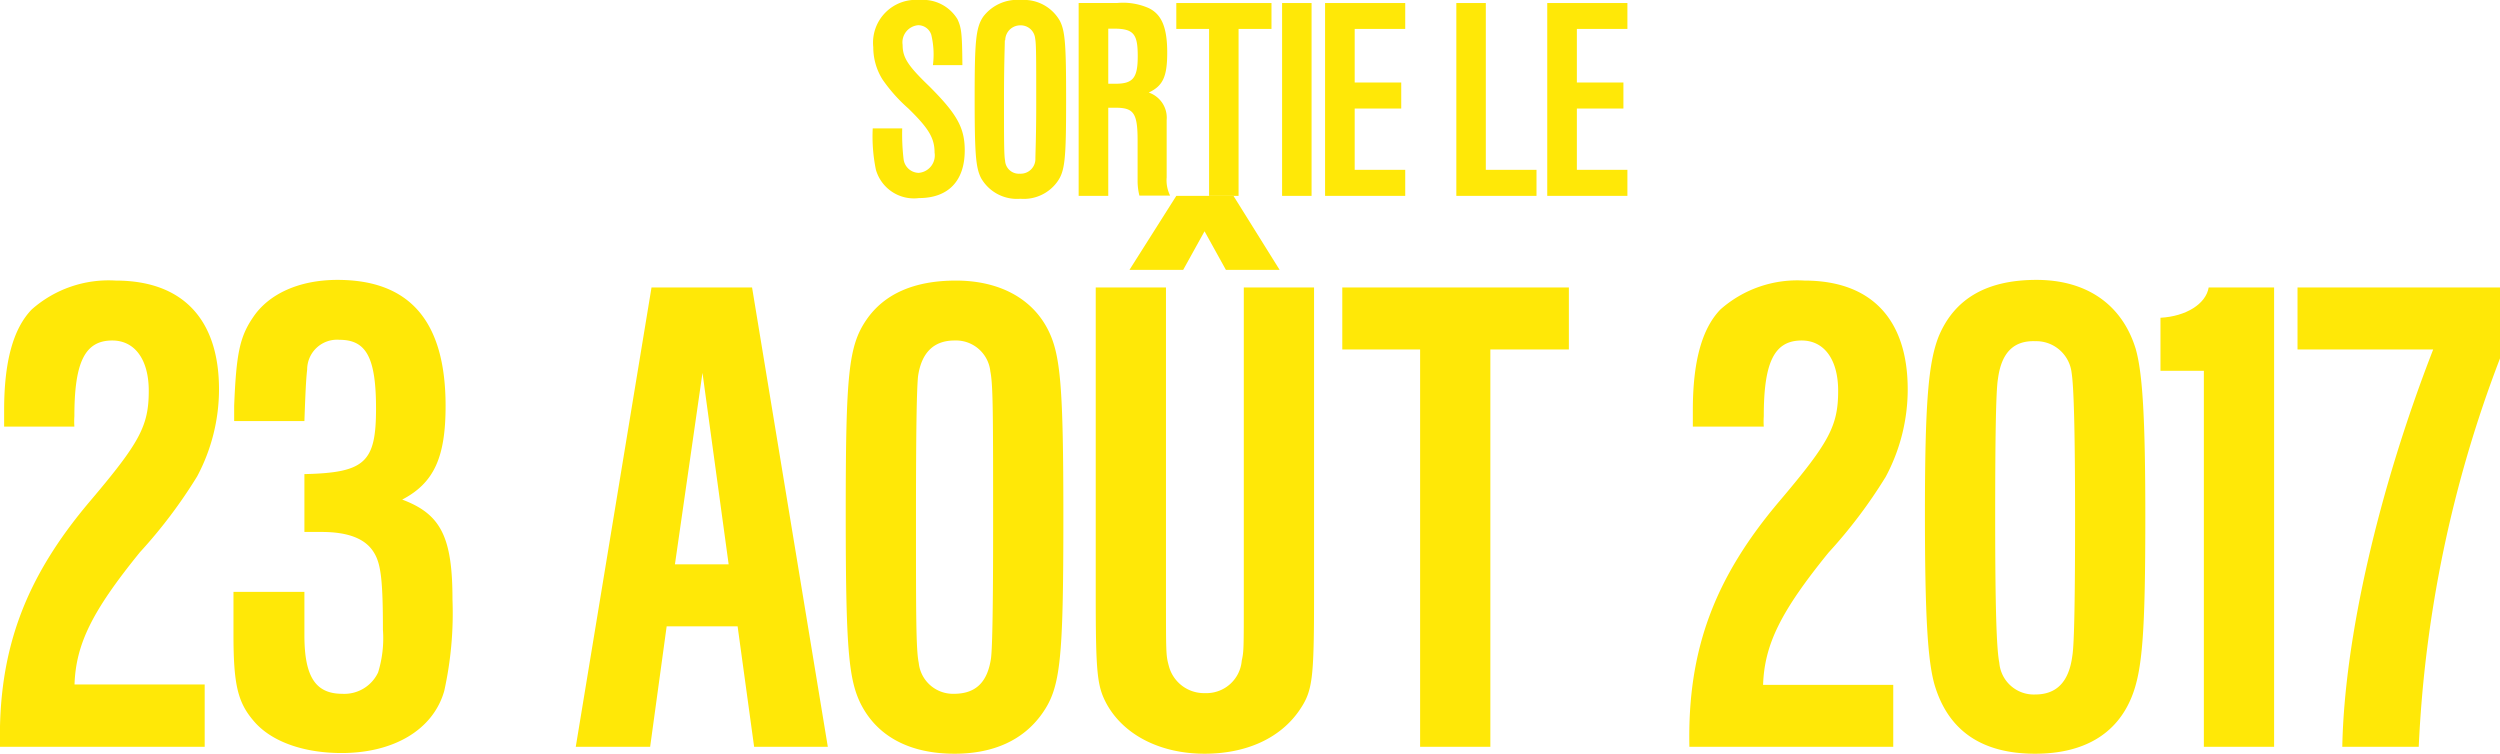 <svg id="Calque_1" data-name="Calque 1" xmlns="http://www.w3.org/2000/svg" viewBox="0 0 181.5 54.71"><defs><style>.cls-1{fill:#ffe807;}</style></defs><title>mort-a-sarajevo-date-sortie</title><path class="cls-1" d="M77.1,9.78a15.46,15.46,0,0,0,.1,2.18,1.13,1.13,0,0,0,1.09,1,1.27,1.27,0,0,0,1.16-1.47c0-1.05-.42-1.76-1.91-3.21a11.56,11.56,0,0,1-1.87-2.1A4.4,4.4,0,0,1,75,3.84,3.11,3.11,0,0,1,78.36.41,2.93,2.93,0,0,1,81.11,1.8c0.29,0.63.34,1,.36,3.34H79.33a6.14,6.14,0,0,0-.12-2.21,1,1,0,0,0-.95-0.69,1.25,1.25,0,0,0-1.13,1.43c0,0.92.38,1.51,1.93,3,2,2,2.58,3,2.58,4.66,0,2.22-1.2,3.46-3.32,3.46a2.87,2.87,0,0,1-3.13-2.06,12,12,0,0,1-.23-3H77.1Z" transform="translate(-11.6 -0.41)"/><path class="cls-1" d="M88.55,1.93C88.93,2.68,89,3.67,89,7.62c0,4.39-.08,5.21-0.65,6a3,3,0,0,1-2.67,1.22,3,3,0,0,1-2.86-1.51c-0.38-.76-0.46-1.72-0.46-5.82s0.08-5.1.63-5.9A3.11,3.11,0,0,1,85.73.41,3,3,0,0,1,88.55,1.93Zm-4,1.41c0,0.4-.06,1.7-0.06,4.33,0,2.94,0,4,.08,4.41a1,1,0,0,0,1.07.94,1.07,1.07,0,0,0,1.13-1.09c0-.36.06-1.68,0.06-3.93,0-3.51,0-4.39-.08-4.81a1.05,1.05,0,0,0-1.09-.94A1.09,1.09,0,0,0,84.58,3.33Z" transform="translate(-11.6 -0.41)"/><path class="cls-1" d="M89.91,0.63h2.77A4.62,4.62,0,0,1,95,1c0.95,0.46,1.34,1.43,1.34,3.23S96,6.65,95,7.13a1.93,1.93,0,0,1,1.3,2v4.16a2.5,2.5,0,0,0,.25,1.32H94.32a4.39,4.39,0,0,1-.13-1.11V10.6c0-2-.29-2.37-1.62-2.37H92.06v6.4H89.91v-14Zm2.67,5.86c1.28,0,1.62-.42,1.62-2s-0.27-2-1.72-2H92.06v4h0.53Z" transform="translate(-11.6 -0.41)"/><path class="cls-1" d="M101.53,14.63H99.38V2.51H97V0.63h6.91V2.51h-2.39V14.63Z" transform="translate(-11.6 -0.41)"/><path class="cls-1" d="M106.82,14.63h-2.14v-14h2.14v14Z" transform="translate(-11.6 -0.41)"/><path class="cls-1" d="M113.62,2.51h-3.67V6.4h3.38V8.29h-3.38v4.45h3.67v1.89h-5.82v-14h5.82V2.51Z" transform="translate(-11.6 -0.41)"/><path class="cls-1" d="M119.48,12.74h3.67v1.89h-5.82v-14h2.14V12.74Z" transform="translate(-11.6 -0.41)"/><path class="cls-1" d="M129.75,2.51h-3.67V6.4h3.38V8.29h-3.38v4.45h3.67v1.89h-5.82v-14h5.82V2.51Z" transform="translate(-11.6 -0.41)"/><path class="cls-1" d="M26.46,54.63H11.6c-0.15-7,1.8-12.25,6.55-17.85,3.6-4.25,4.25-5.45,4.25-8,0-2.25-1-3.65-2.65-3.65-2,0-2.75,1.6-2.75,5.5a5.34,5.34,0,0,0,0,.75H11.9v-1.2c0-3.5.65-5.9,2-7.3a8.42,8.42,0,0,1,6.1-2.1c4.85,0,7.5,2.8,7.5,7.9A13.45,13.45,0,0,1,25.91,35a36.17,36.17,0,0,1-4.15,5.5c-3.45,4.25-4.65,6.65-4.75,9.6h9.45v4.5Z" transform="translate(-11.6 -0.41)"/><path class="cls-1" d="M33.7,43.38v3.15c0,3,.8,4.25,2.75,4.25a2.71,2.71,0,0,0,2.6-1.55,8.41,8.41,0,0,0,.35-3.1c0-3.6-.15-4.8-0.65-5.6-0.6-1-1.85-1.5-3.8-1.5-0.25,0-.6,0-1.25,0V34.83c4.4-.1,5.2-0.85,5.2-4.75,0-3.7-.7-5-2.65-5a2.17,2.17,0,0,0-2.35,2.15c-0.05.5-.1,0.85-0.2,3.75H28.6l0-1.1c0.15-3.75.4-5,1.35-6.4,1.15-1.75,3.4-2.75,6.15-2.75,5.25,0,7.85,3,7.85,9.15,0,3.75-.85,5.6-3.15,6.8,2.8,1.05,3.65,2.7,3.65,7.25a26.12,26.12,0,0,1-.6,6.65c-0.8,2.8-3.65,4.5-7.45,4.5-2.8,0-5.15-.85-6.4-2.35-1.15-1.35-1.45-2.65-1.45-6.25V43.38h5.1Z" transform="translate(-11.6 -0.41)"/><path class="cls-1" d="M60,45.88l-1.2,8.75H53.4l5.5-33.35h7.3l5.5,33.35H66.35l-1.2-8.75H60Zm2.6-18.4-2,13.9h3.9Z" transform="translate(-11.6 -0.41)"/><path class="cls-1" d="M87.7,24.38c0.9,1.8,1.1,4.15,1.1,13.55,0,10.45-.2,12.4-1.55,14.3s-3.5,2.9-6.35,2.9c-3.25,0-5.6-1.25-6.8-3.6-0.9-1.8-1.1-4.1-1.1-13.85,0-10.1.2-12.15,1.5-14.05S78,20.78,81,20.78C84.15,20.78,86.55,22.08,87.7,24.38Zm-9.45,3.35c-0.1,1-.15,4-0.15,10.3,0,7,0,9.55.2,10.5a2.5,2.5,0,0,0,2.55,2.25c1.6,0,2.45-.85,2.7-2.6,0.1-.85.15-4,0.15-9.35,0-8.35,0-10.45-.2-11.45a2.51,2.51,0,0,0-2.6-2.25C79.4,25.13,78.5,26,78.25,27.73Z" transform="translate(-11.6 -0.41)"/><path class="cls-1" d="M107,21.28V43.53c0,6.3-.1,7.05-1.1,8.5-1.4,2-3.85,3.1-6.85,3.1-3.2,0-5.85-1.35-7.1-3.6-0.7-1.3-.8-2.2-0.8-8V21.28h5.1V43.63c0,4.25,0,4.35.2,5.1a2.64,2.64,0,0,0,2.65,2,2.57,2.57,0,0,0,2.65-2.35c0.15-.7.15-0.75,0.15-4.8V21.28H107Zm-5.85-6.65L104.5,20h-3.9l-1.55-2.8L97.5,20H93.6L97,14.63h4.2Z" transform="translate(-11.6 -0.41)"/><path class="cls-1" d="M119.8,54.63h-5.1V25.78h-5.65v-4.5H125.5v4.5h-5.7V54.63Z" transform="translate(-11.6 -0.41)"/><path class="cls-1" d="M149.1,54.63H134.25c-0.15-7,1.8-12.25,6.55-17.85,3.6-4.25,4.25-5.45,4.25-8,0-2.25-1-3.65-2.65-3.65-2,0-2.75,1.6-2.75,5.5a5.34,5.34,0,0,0,0,.75h-5.15v-1.2c0-3.5.65-5.9,2-7.3a8.42,8.42,0,0,1,6.1-2.1c4.85,0,7.5,2.8,7.5,7.9a13.45,13.45,0,0,1-1.6,6.35,36.17,36.17,0,0,1-4.15,5.5c-3.45,4.25-4.65,6.65-4.75,9.6h9.45v4.5Z" transform="translate(-11.6 -0.41)"/><path class="cls-1" d="M166.65,25.73c0.5,1.75.7,5,.7,12.2,0,8.3-.2,11.15-1,13.1-1.1,2.7-3.5,4.1-7,4.1-3.85,0-6.3-1.65-7.3-5-0.5-1.75-.7-5-0.7-12.4,0-8.1.25-11,1-12.9,1.15-2.75,3.5-4.1,7.1-4.1S165.65,22.48,166.65,25.73Zm-10,2.2c-0.15.85-.2,4.55-0.2,10,0,6.7.1,9.6,0.3,10.6a2.51,2.51,0,0,0,2.6,2.3c1.55,0,2.45-.9,2.7-2.8,0.15-.85.2-4.55,0.2-10.05,0-6.6-.1-9.55-0.25-10.5a2.59,2.59,0,0,0-2.65-2.3C157.8,25.13,156.9,26,156.65,27.93Z" transform="translate(-11.6 -0.41)"/><path class="cls-1" d="M176.7,54.63h-5.1V27.33h-3.15V23.48c1.85-.1,3.3-1,3.5-2.2h4.75V54.63Z" transform="translate(-11.6 -0.41)"/><path class="cls-1" d="M193.1,26.43a90,90,0,0,0-5.9,28.2h-5.55c0.15-7.9,2.65-18.7,6.6-28.85H178.4v-4.5h14.7v5.15Z" transform="translate(-11.6 -0.41)"/></svg>